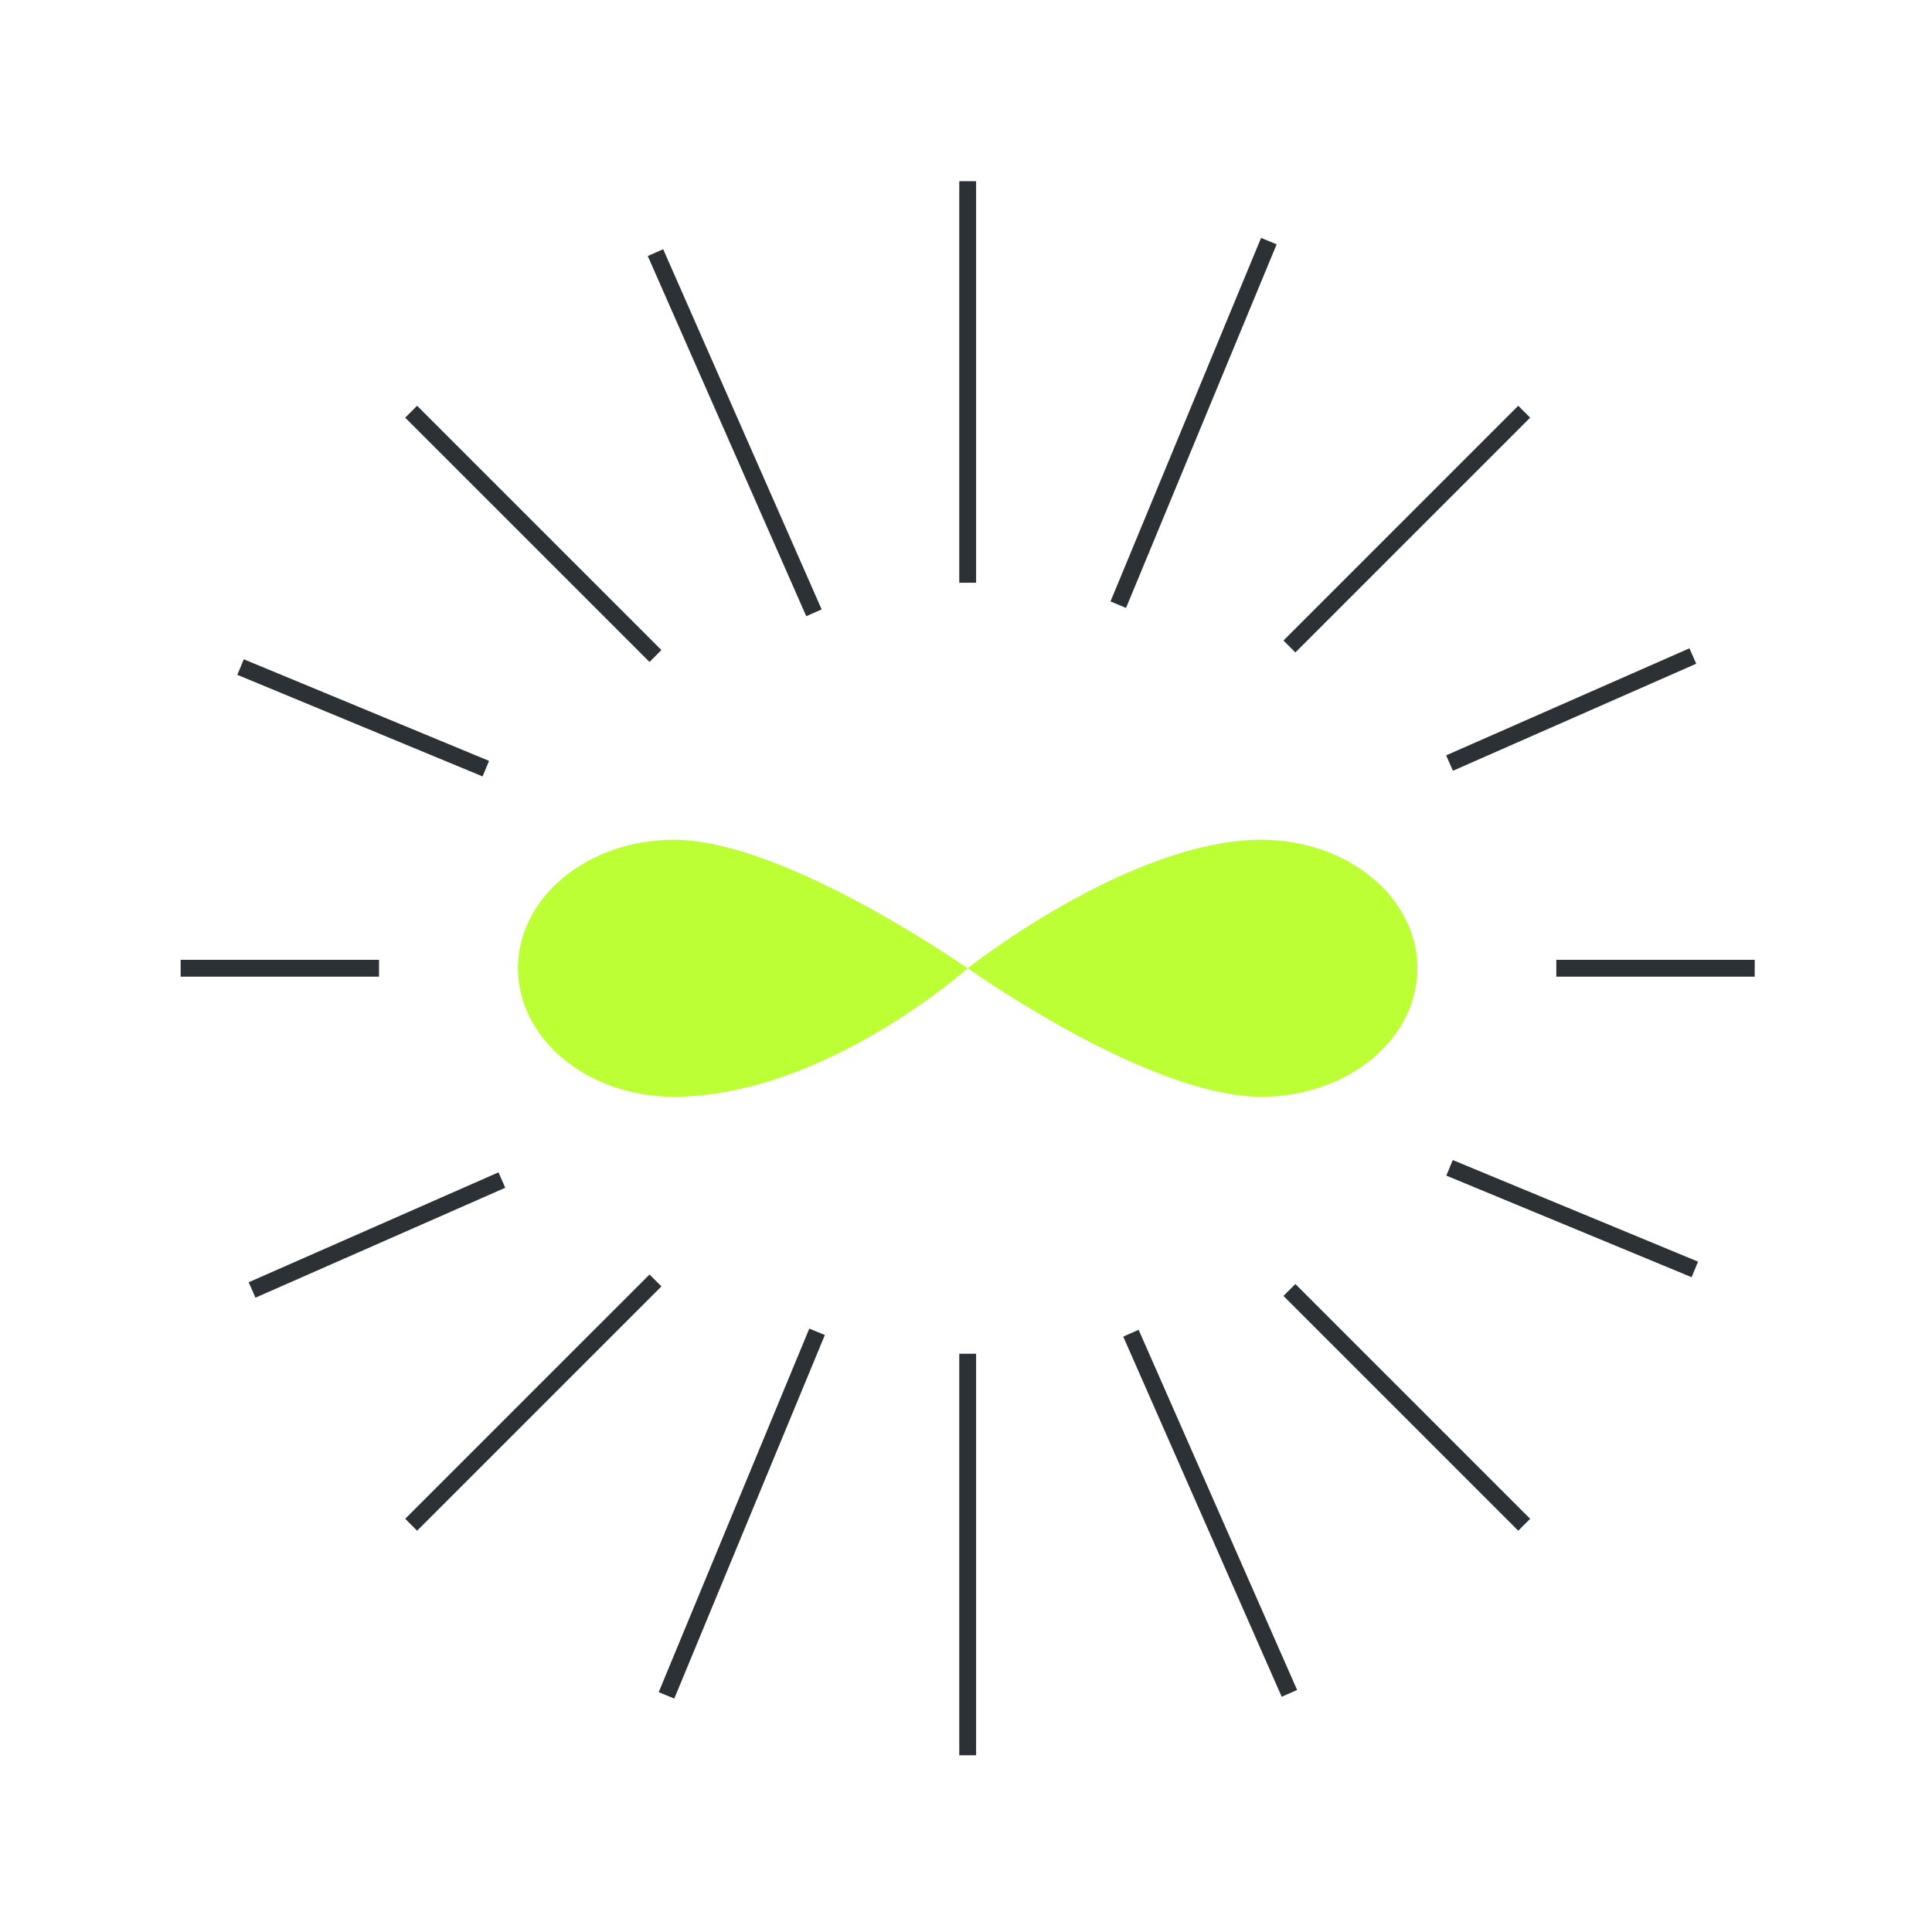 <svg width="155" height="155" viewBox="0 0 155 155" fill="none" xmlns="http://www.w3.org/2000/svg">
<path d="M77.635 14.537V46.753M77.635 108.606V140.822M103.447 135.856L90.732 106.959M122.283 122.328L103.447 103.492M135.971 101.843L116.293 93.692M135.812 52.631L116.293 61.219M122.283 33.031L103.447 51.867M101.798 19.344L89.716 48.512M65.302 49.164L52.587 20.267M52.587 52.631L32.986 33.031M38.976 61.667L19.299 53.516M30.409 77.68H14.493M40.265 94.673L20.222 103.492M52.587 102.728L32.986 122.328M65.553 106.847L53.471 136.015M140.777 77.68H124.86" stroke="#2C3135" stroke-width="1.351"/>
<path d="M77.634 77.68C77.634 77.68 66.088 87.989 54.061 87.989C47.153 87.989 41.553 83.373 41.553 77.68C41.553 71.986 47.153 67.371 54.061 67.371C61.577 67.371 73.205 74.666 77.634 77.68C77.634 77.68 90.623 67.371 101.207 67.371C108.115 67.371 113.715 71.986 113.715 77.68C113.715 83.373 108.115 87.989 101.207 87.989C93.578 87.989 82.257 80.867 77.634 77.68Z" fill="#BBFF34"/>
</svg>
